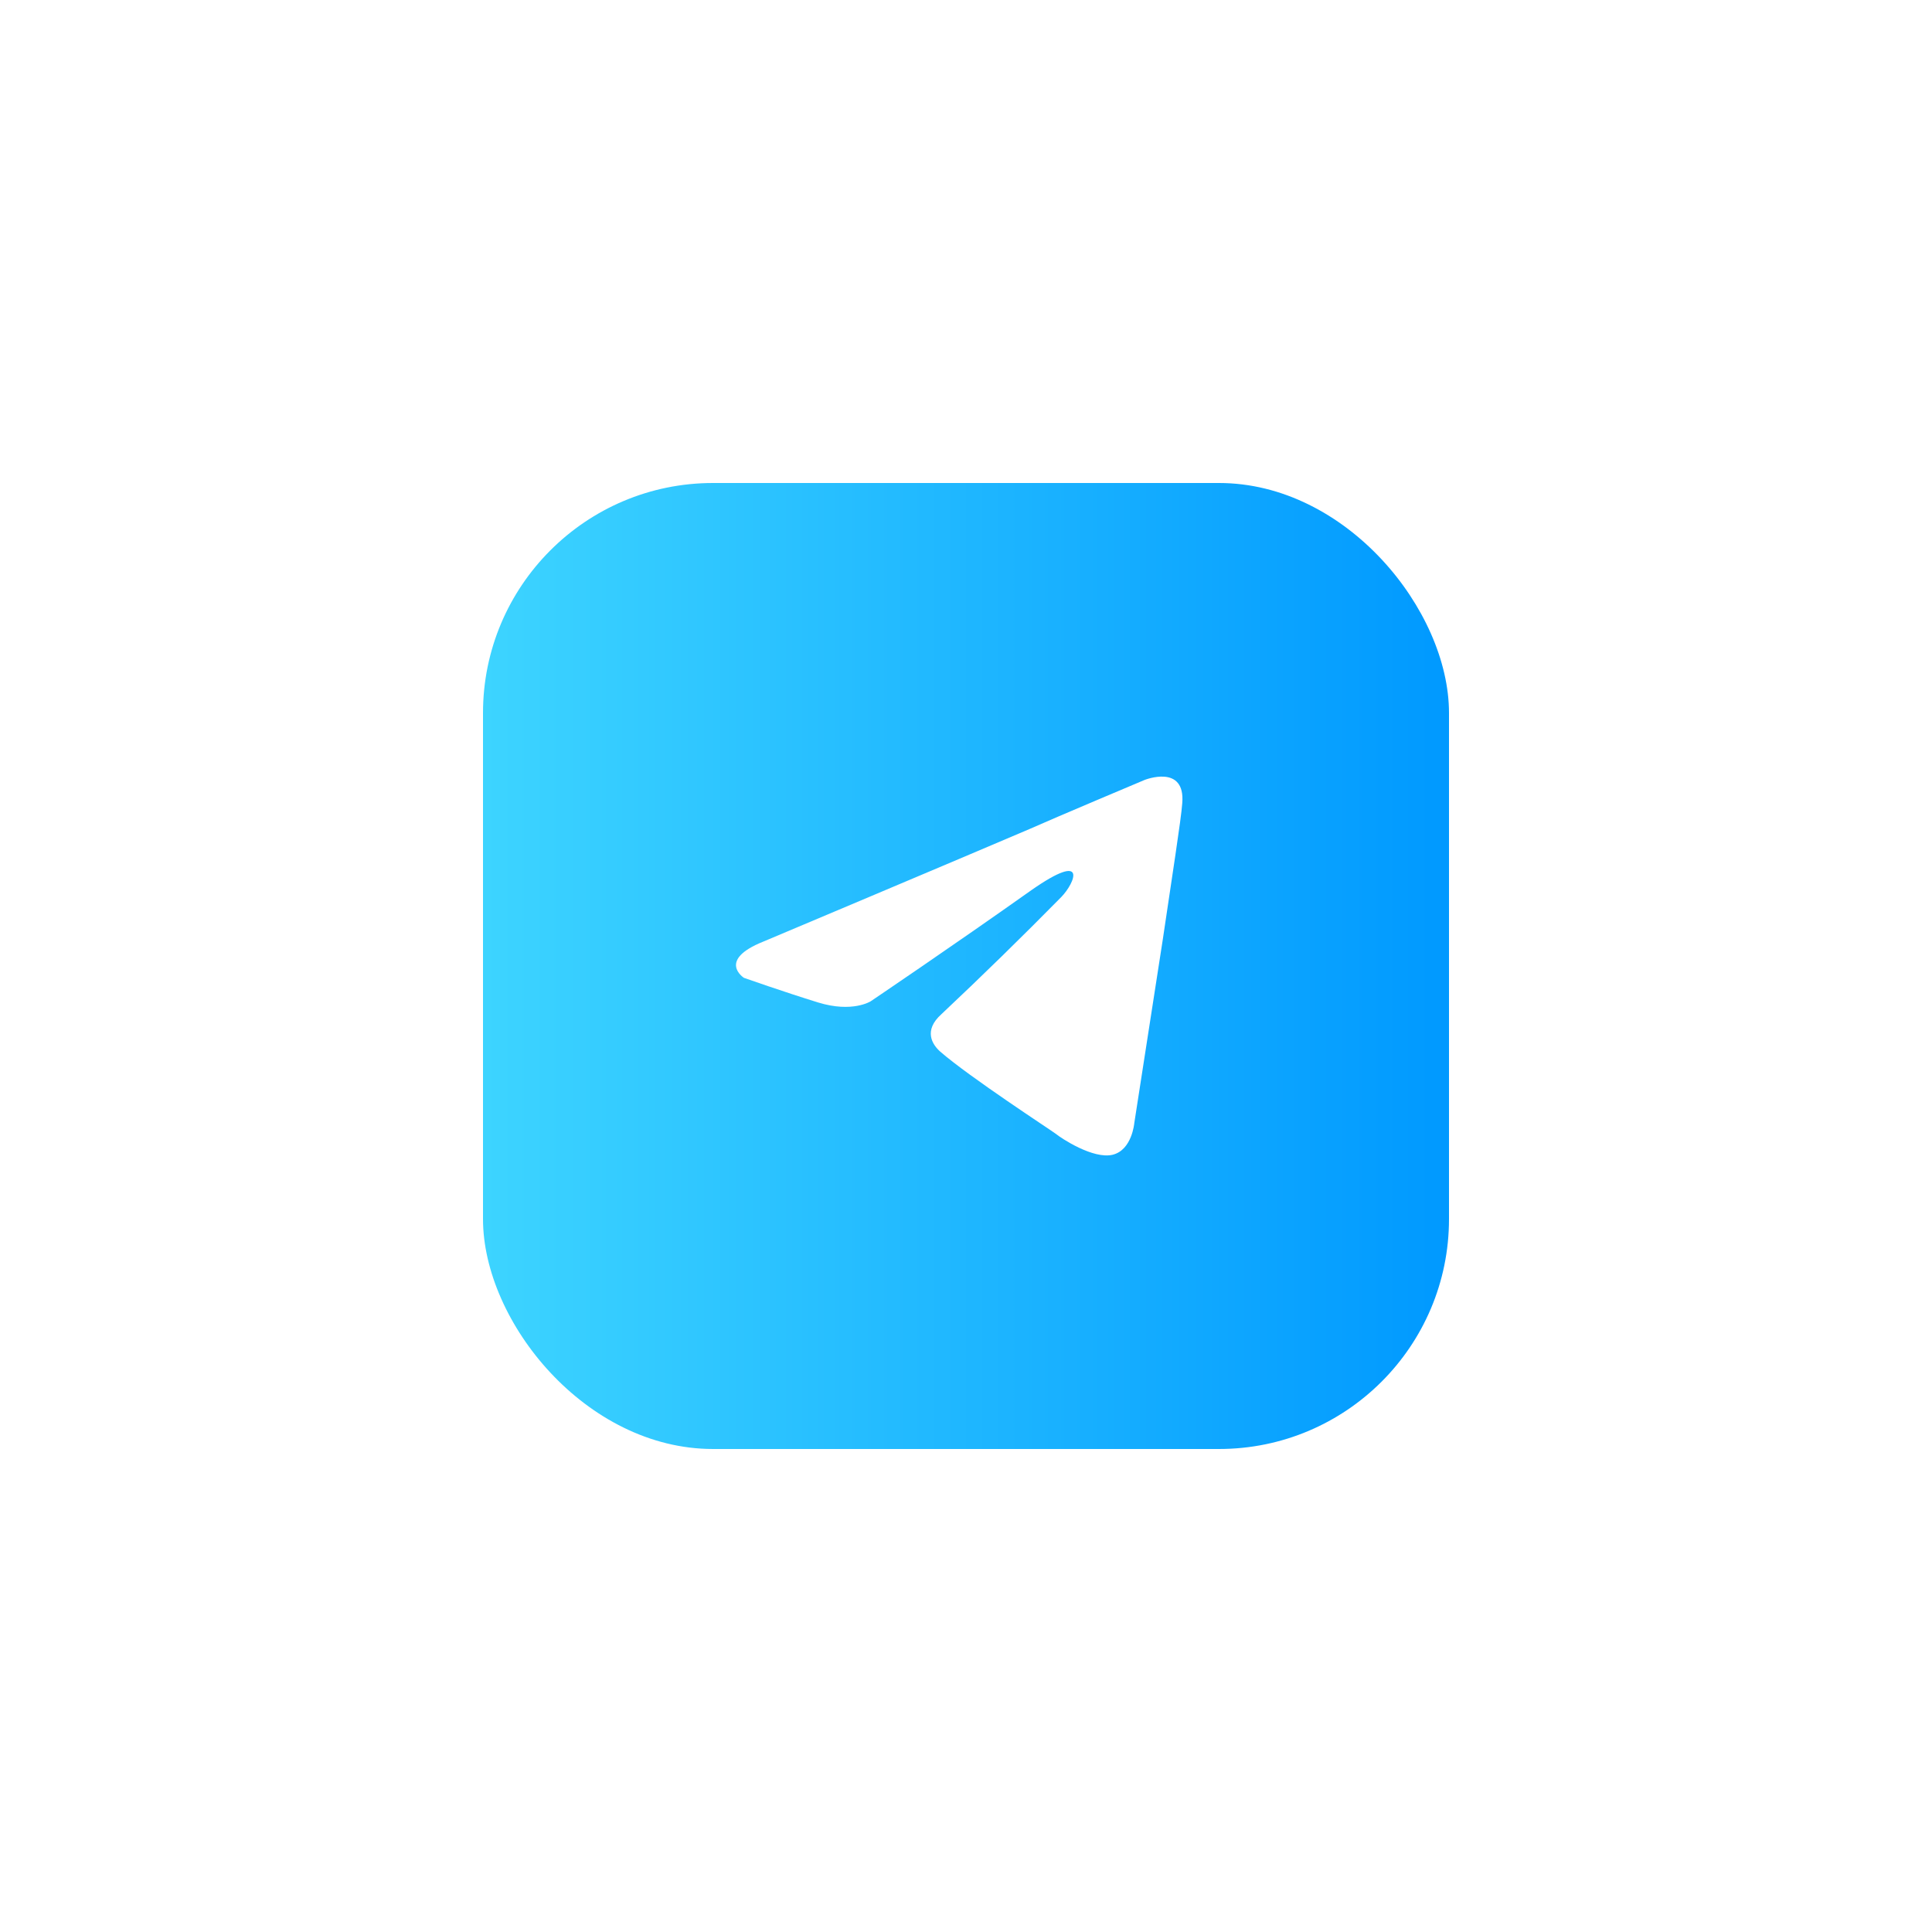 <svg width="84" height="84" viewBox="0 0 84 84" fill="none" xmlns="http://www.w3.org/2000/svg">
<g filter="url(#filter0_d_55_1423)">
<rect x="21" y="10" width="42" height="42" rx="10" fill="url(#paint0_linear_55_1423)"/>
<path d="M33.19 29.938C33.19 29.938 41.775 26.322 44.752 25.049C45.893 24.54 49.764 22.911 49.764 22.911C49.764 22.911 51.55 22.198 51.402 23.928C51.351 24.641 50.955 27.137 50.558 29.835C49.963 33.655 49.317 37.831 49.317 37.831C49.317 37.831 49.218 39.002 48.374 39.207C47.531 39.409 46.142 38.493 45.893 38.289C45.694 38.136 42.172 35.845 40.882 34.725C40.535 34.419 40.137 33.807 40.931 33.095C42.7 31.431 44.437 29.733 46.142 28.002C46.737 27.391 47.332 25.966 44.851 27.697C41.33 30.192 37.855 32.535 37.855 32.535C37.855 32.535 37.06 33.044 35.572 32.586C34.084 32.127 32.346 31.515 32.346 31.515C32.346 31.515 31.156 30.753 33.19 29.938Z" fill="white"/>
</g>
<defs>
<filter id="filter0_d_55_1423" x="0" y="0" width="84" height="84" filterUnits="userSpaceOnUse" color-interpolation-filters="sRGB">
<feFlood flood-opacity="0" result="BackgroundImageFix"/>
<feColorMatrix in="SourceAlpha" type="matrix" values="0 0 0 0 0 0 0 0 0 0 0 0 0 0 0 0 0 0 127 0" result="hardAlpha"/>
<feOffset dy="11"/>
<feGaussianBlur stdDeviation="10.5"/>
<feComposite in2="hardAlpha" operator="out"/>
<feColorMatrix type="matrix" values="0 0 0 0 0.22 0 0 0 0 0.675 0 0 0 0 0.918 0 0 0 0.18 0"/>
<feBlend mode="normal" in2="BackgroundImageFix" result="effect1_dropShadow_55_1423"/>
<feBlend mode="normal" in="SourceGraphic" in2="effect1_dropShadow_55_1423" result="shape"/>
</filter>
<linearGradient id="paint0_linear_55_1423" x1="21" y1="31" x2="63" y2="31" gradientUnits="userSpaceOnUse">
<stop stop-color="#3DD4FF"/>
<stop offset="1" stop-color="#0099FF"/>
</linearGradient>
</defs>
</svg>
